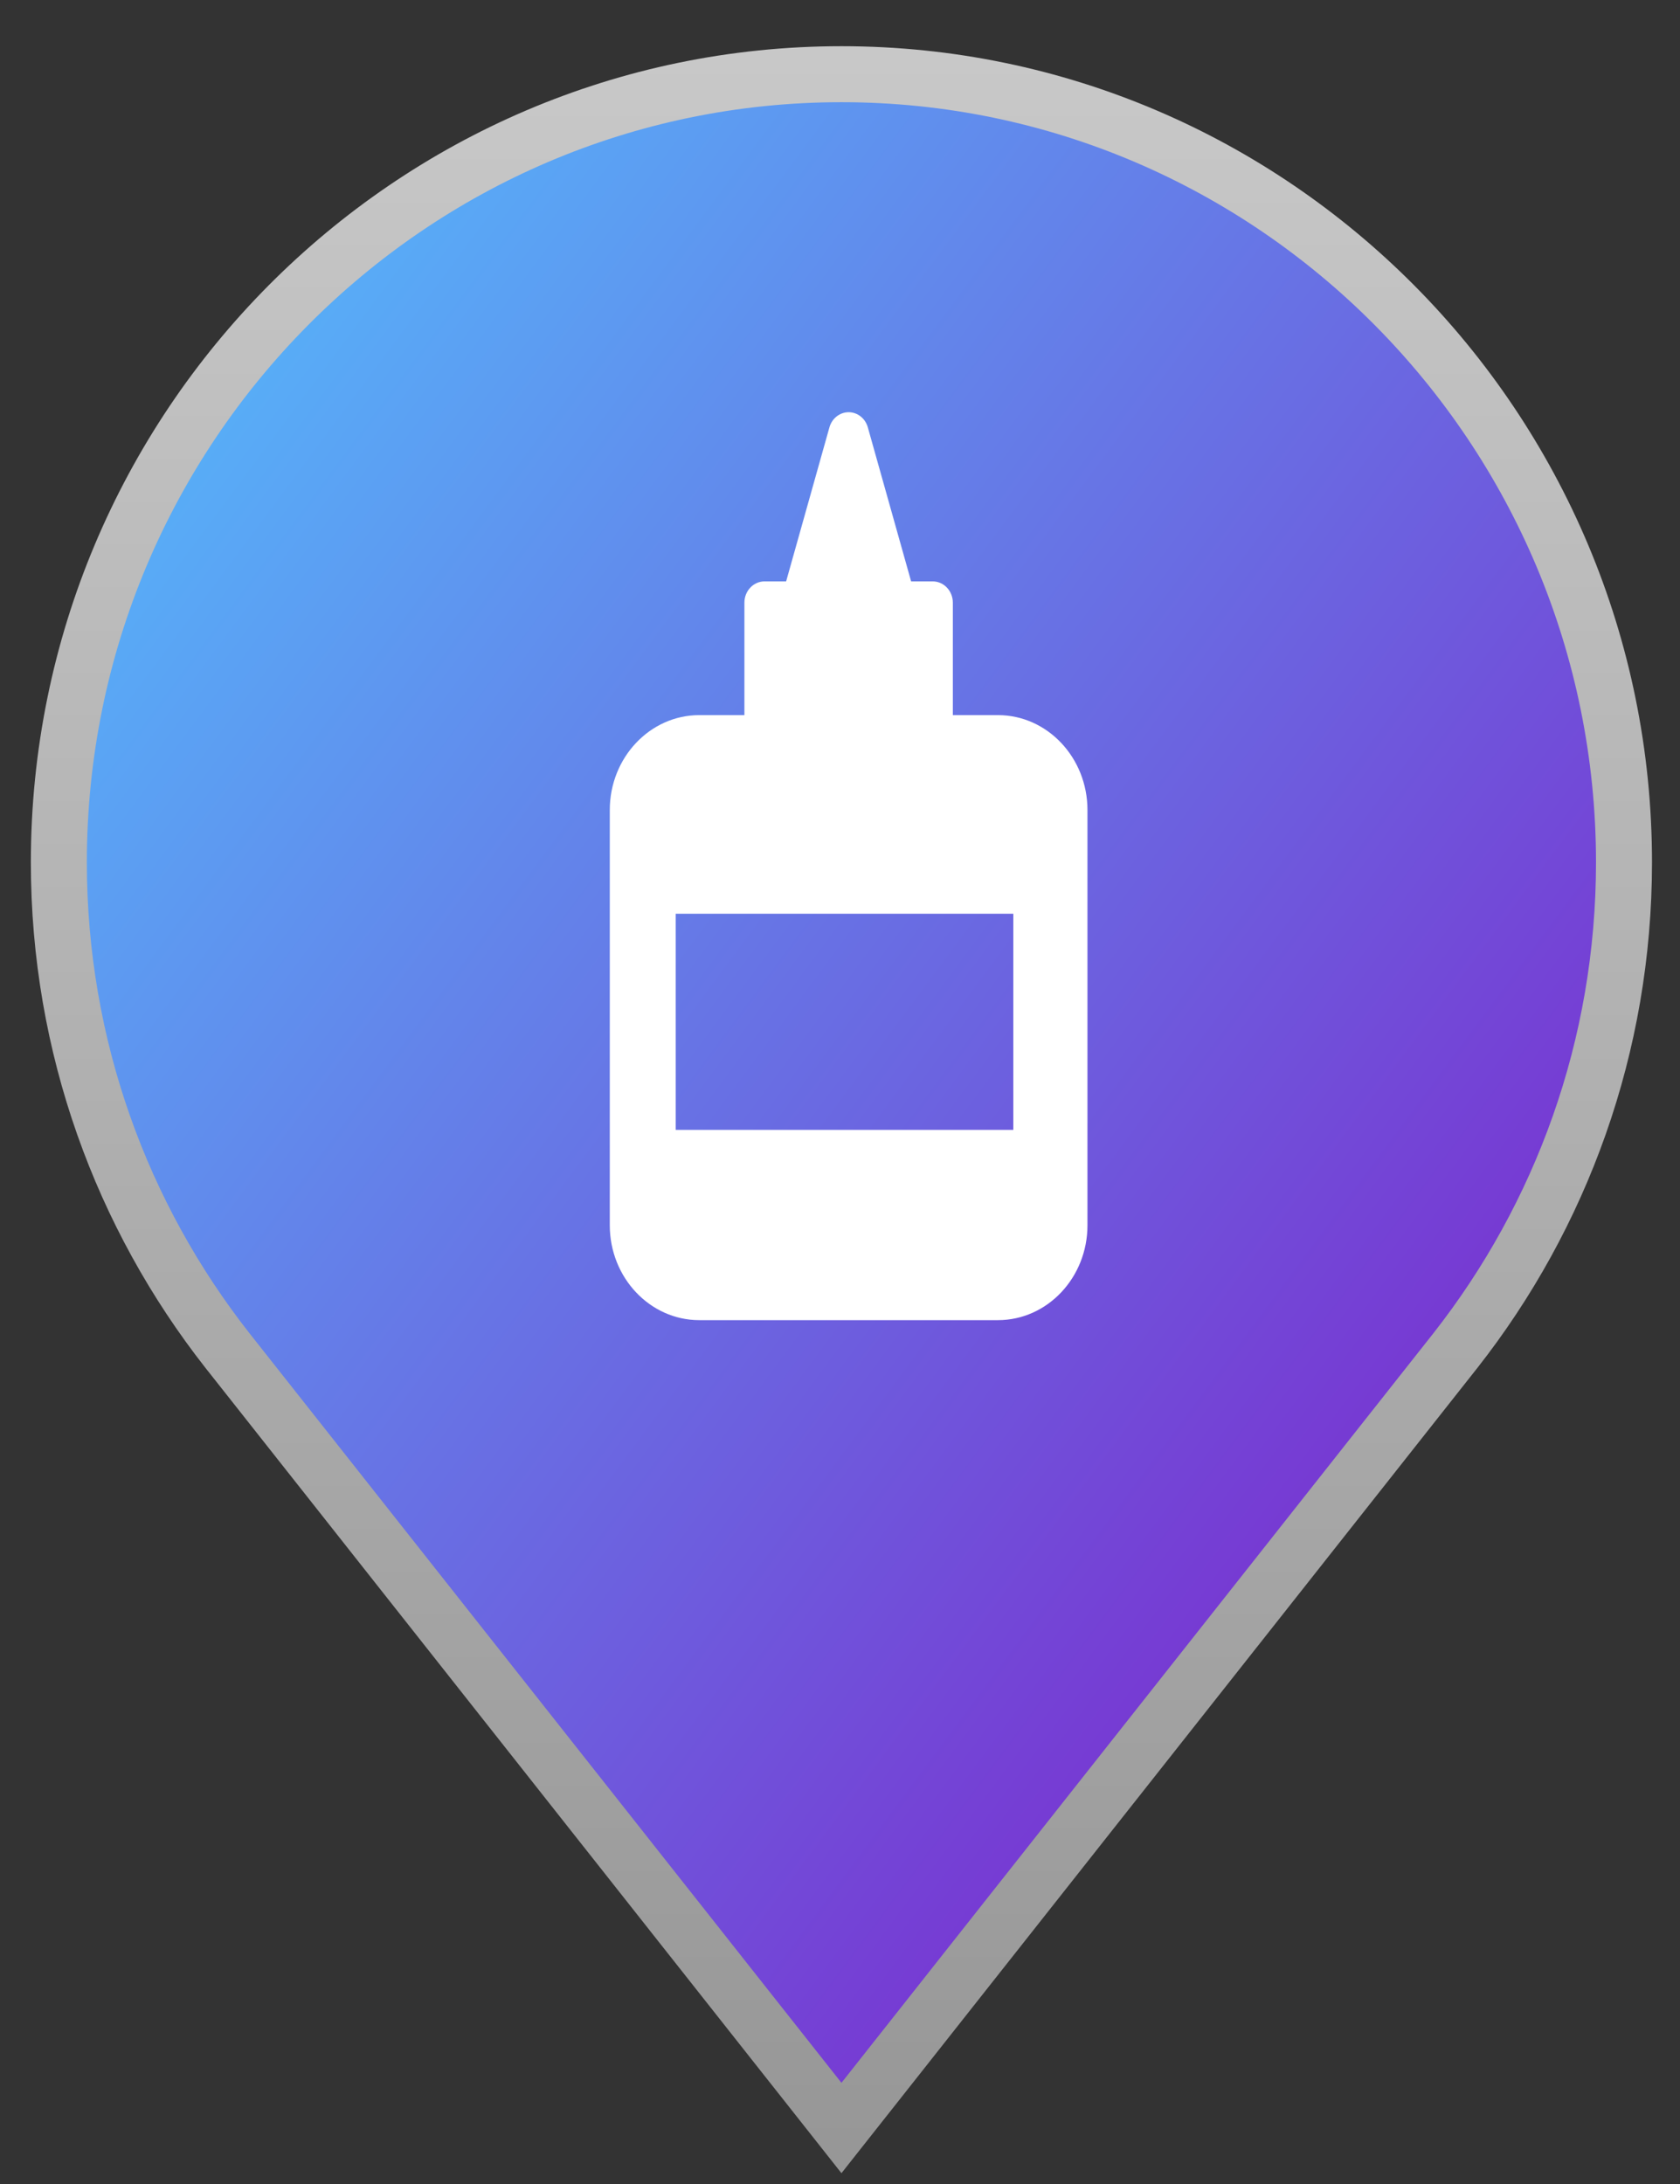 <?xml version="1.0" encoding="UTF-8"?>
<svg width="30px" height="39px" viewBox="0 0 30 39" version="1.1" xmlns="http://www.w3.org/2000/svg" xmlns:xlink="http://www.w3.org/1999/xlink">
    <rect x="0" y="0" width="30" height="39" fill="#333333" stroke="none"/>
    <!-- Generator: Sketch 46.2 (44496) - http://www.bohemiancoding.com/sketch -->
    <title>logo</title>
    <desc>Created with Sketch.</desc>
    <defs>
        <linearGradient x1="0%" y1="0%" x2="102%" y2="101%" id="linearGradient-1">
            <stop stop-color="#51C7FF" offset="0%"></stop>
            <stop stop-color="#8407C3" offset="100%"></stop>
        </linearGradient>
        <linearGradient x1="50%" y1="0%" x2="50%" y2="100%" id="linearGradient-2">
            <stop stop-color="#C8C8C8" offset="0%"></stop>
            <stop stop-color="#979797" offset="100%"></stop>
        </linearGradient>
    </defs>
    <g id="Not-Logged" stroke="none" stroke-width="1" fill="none" fill-rule="evenodd">
        <g id="Index" transform="translate(-797, -425)" fill-rule="nonzero">
            <g id="map" transform="translate(414, 101)">
                <g id="logo" transform="translate(382, 323)">
                    <path d="M16.026,2.325 C8.32,2.325 2.051,8.638 2.051,16.399 C2.051,19.688 3.177,22.716 5.06,25.115 L16.026,39 L26.991,25.115 C28.874,22.716 30,19.688 30,16.399 C30,8.638 23.731,2.325 16.026,2.325 Z" id="Shape" stroke="url(#linearGradient-2)" stroke-width="1" fill="url(#linearGradient-1)"></path>
                    <g id="logo&gt;crafts" transform="translate(6.154, 6.199)" fill="#FFFFFF">
                        <path d="M12.667,7.571 L11.861,7.571 L11.861,5.563 C11.861,5.353 11.7,5.183 11.502,5.183 L11.116,5.183 L10.343,2.433 C10.298,2.272 10.159,2.162 10,2.162 C9.842,2.162 9.702,2.272 9.657,2.433 L8.884,5.183 L8.498,5.183 C8.3,5.183 8.139,5.353 8.139,5.563 L8.139,7.571 L7.333,7.571 C6.452,7.571 5.735,8.331 5.735,9.265 L5.735,16.681 C5.735,17.615 6.452,18.375 7.333,18.375 L12.667,18.375 C13.548,18.375 14.265,17.615 14.265,16.681 L14.265,9.265 C14.265,8.331 13.548,7.571 12.667,7.571 Z M12.941,11.118 L12.941,14.978 L6.912,14.978 L6.912,11.118 L12.941,11.118 L12.941,11.118 Z" id="Shape"></path>
                    </g>
                </g>
            </g>
        </g>
    </g>
</svg>